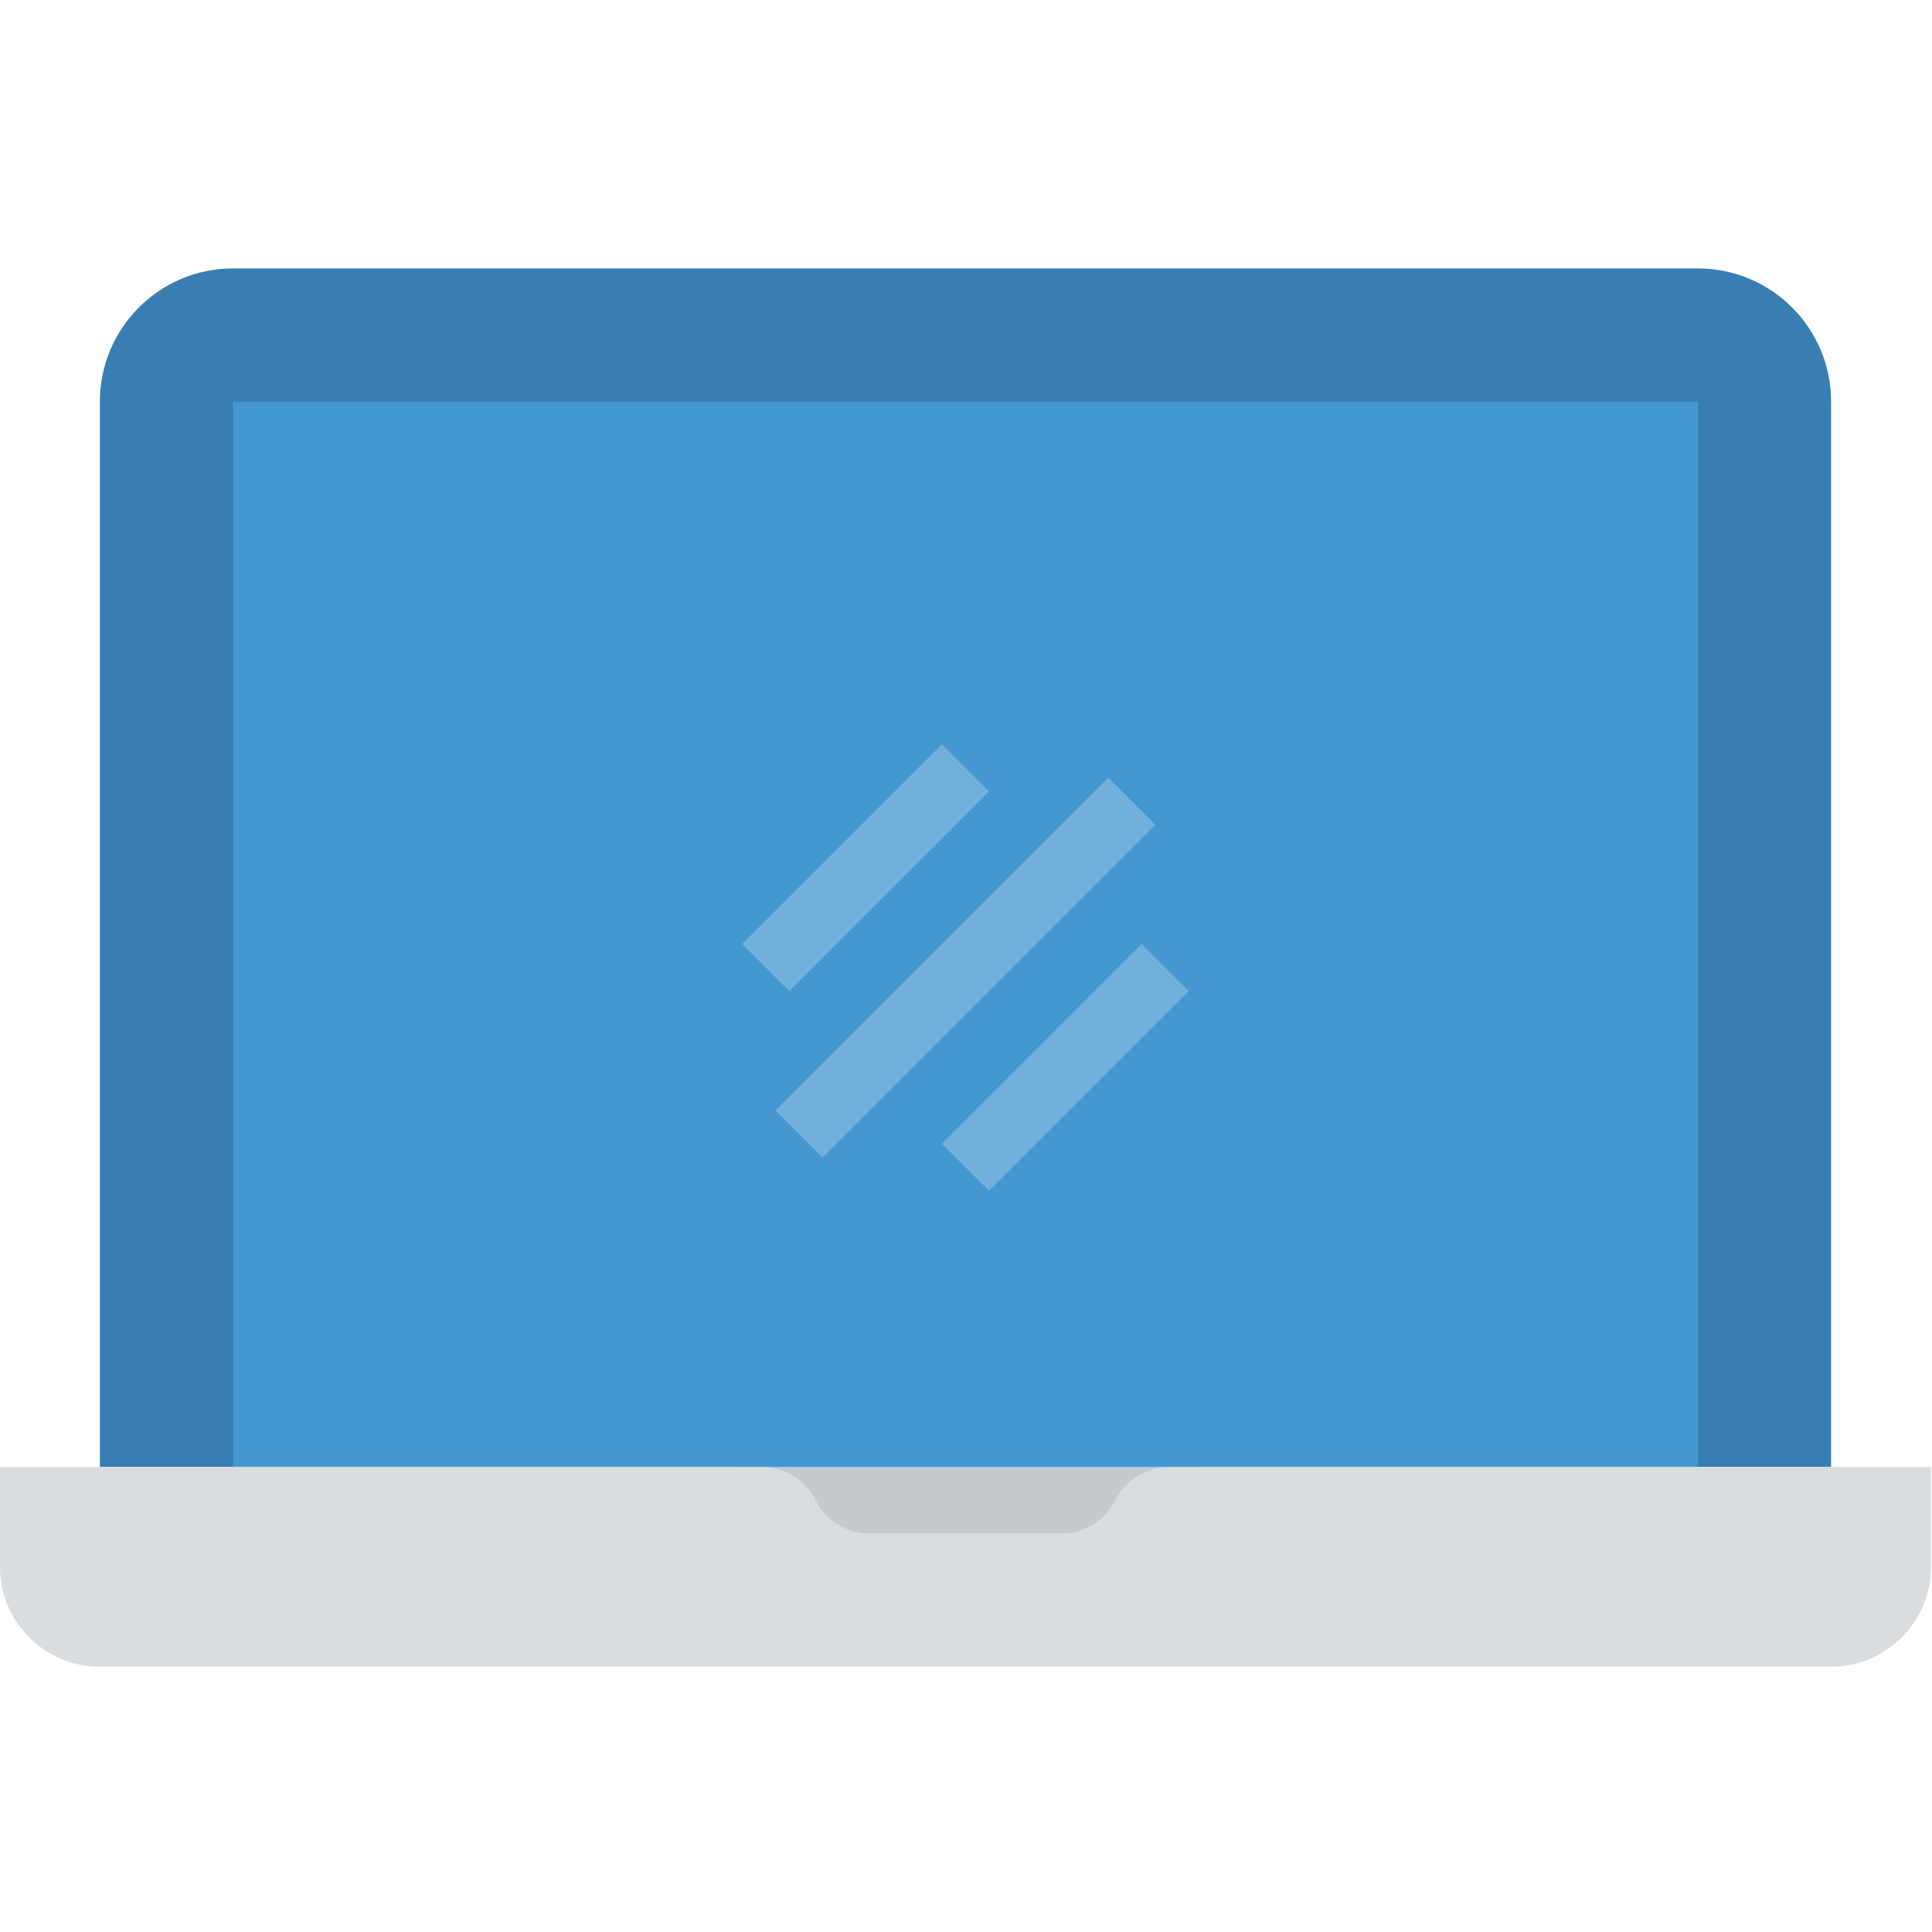 <svg xmlns="http://www.w3.org/2000/svg" height="599pt" version="1.1" viewBox="0 -83 599.318 599" width="599pt">
<g id="surface1">
<path d="M 30.984 371.906 L 30.984 41.426 C 30.984 18.609 49.48 0.113 72.293 0.113 L 526.707 0.113 C 549.52 0.113 568.016 18.613 568.016 41.426 L 568.016 371.906 " style=" stroke:none;fill-rule:nonzero;fill:rgb(21.961%,49.412%,70.196%);fill-opacity:1;" />
<path d="M 227.207 371.906 L 371.793 371.906 L 371.793 413.219 L 227.207 413.219 Z M 227.207 371.906 " style=" stroke:none;fill-rule:nonzero;fill:rgb(78.039%,79.216%,80%);fill-opacity:1;" />
<path d="M 72.293 371.906 L 72.293 41.426 L 526.707 41.426 L 526.707 371.906 " style=" stroke:none;fill-rule:nonzero;fill:rgb(26.275%,59.608%,81.961%);fill-opacity:1;" />
<path d="M 240.551 261.324 L 343.824 158.051 L 358.43 172.656 L 255.156 275.93 Z M 240.551 261.324 " style=" stroke:none;fill-rule:nonzero;fill:rgb(43.922%,69.02%,85.882%);fill-opacity:1;" />
<path d="M 230.215 209.688 L 292.18 147.727 L 306.785 162.332 L 244.82 224.293 Z M 230.215 209.688 " style=" stroke:none;fill-rule:nonzero;fill:rgb(43.922%,69.02%,85.882%);fill-opacity:1;" />
<path d="M 292.188 271.656 L 354.148 209.695 L 368.754 224.301 L 306.793 286.262 Z M 292.188 271.656 " style=" stroke:none;fill-rule:nonzero;fill:rgb(43.922%,69.02%,85.882%);fill-opacity:1;" />
<path d="M 568.016 433.871 L 30.984 433.871 C 13.871 433.871 0 420.004 0 402.891 L 0 371.906 L 236.316 371.906 C 243.391 371.906 249.867 375.906 253.027 382.234 C 256.188 388.566 262.66 392.562 269.734 392.562 L 329.266 392.562 C 336.34 392.562 342.812 388.566 345.973 382.234 C 349.133 375.906 355.609 371.906 362.684 371.906 L 599 371.906 L 599 402.891 C 599 420.004 585.129 433.871 568.016 433.871 Z M 568.016 433.871 " style=" stroke:none;fill-rule:nonzero;fill:rgb(85.49%,86.667%,87.451%);fill-opacity:1;" />
</g>
</svg>